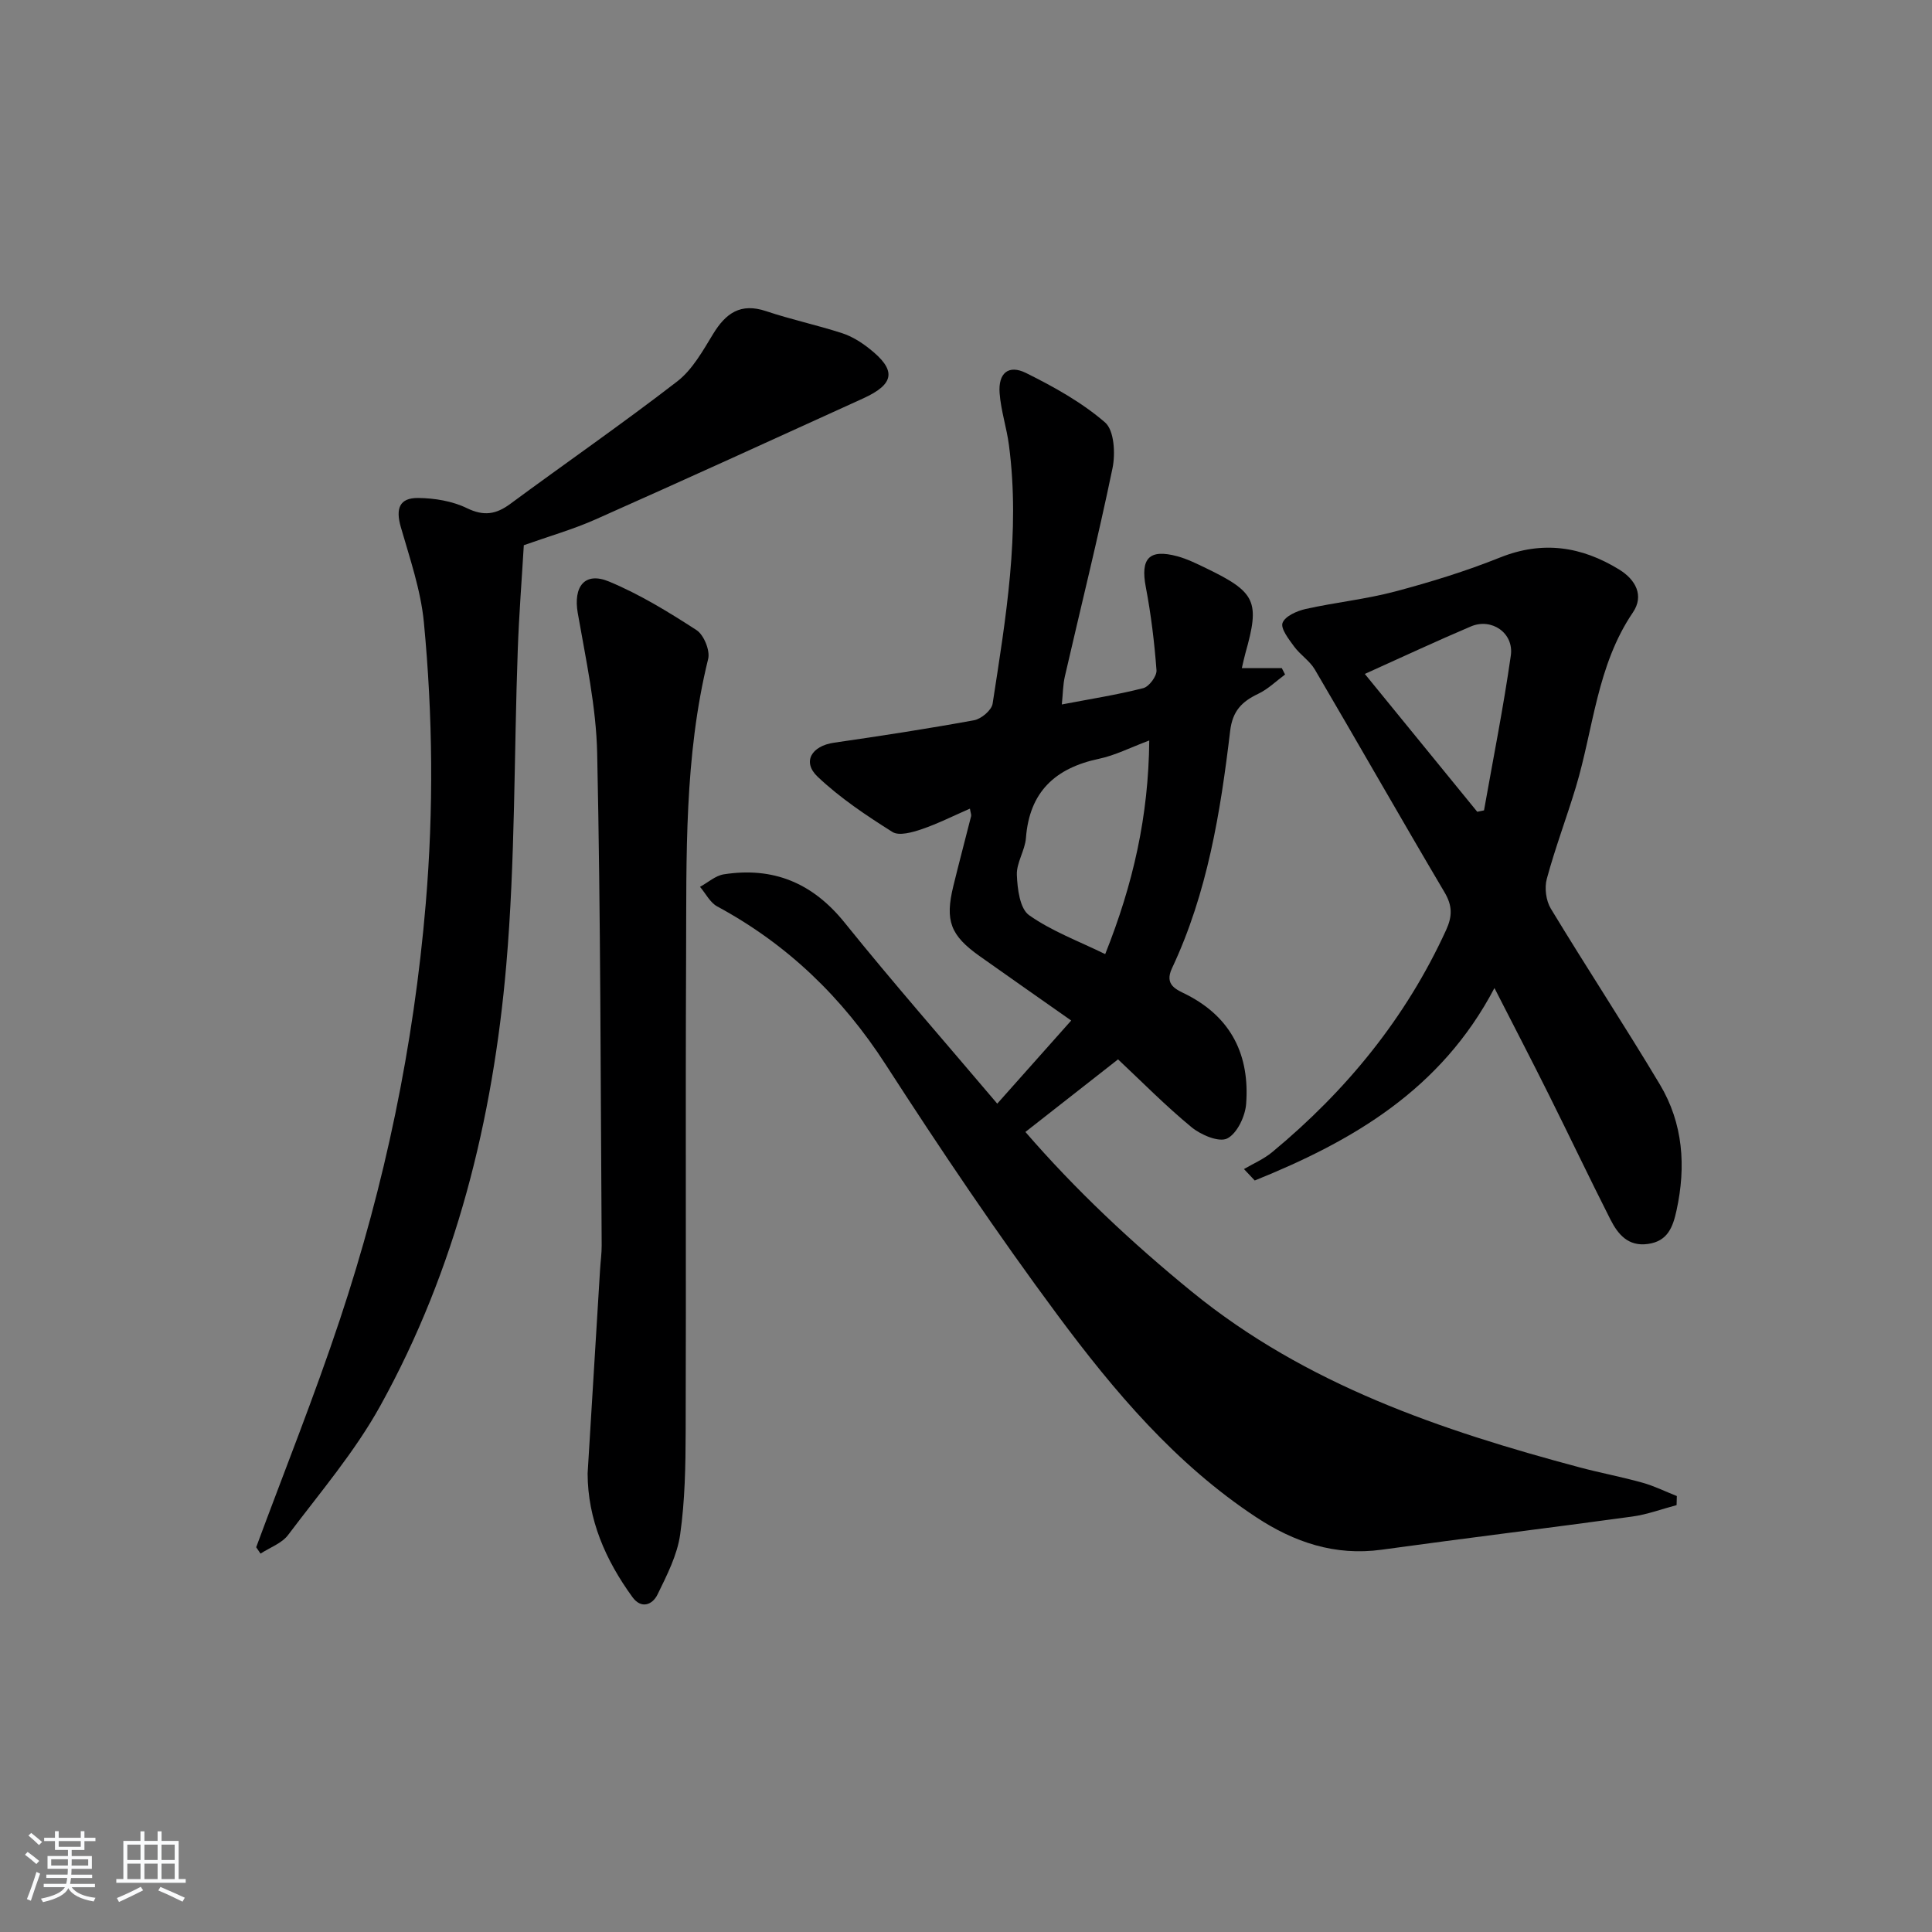 <svg enable-background="new 0 0 400 400" viewBox="0 0 400 400" xmlns="http://www.w3.org/2000/svg"><rect x="0" y="0" width="400" height="400" fill="#808080" stroke="none"/><path d="m5.17 384 .55-.58c.85.61 1.65 1.24 2.4 1.87l-.59.64c-.83-.73-1.62-1.38-2.36-1.93m1.22 9.53-.82-.34c.71-1.76 1.37-3.64 1.98-5.63.24.13.5.25.76.36-.6 1.67-1.24 3.54-1.92 5.61m-.5-13.5.57-.54c.56.44 1.31 1.06 2.26 1.87l-.65.64c-.67-.66-1.4-1.32-2.18-1.97m3.25.46h2.24v-1.36h.77v1.36h4.57v-1.36h.76v1.36h2.28v.69h-2.28v1.84h-2.64v1.26h4.18v2.64h-4.21c0 .45-.02.86-.05 1.21h4.32v.69h-4.38c-.04.34-.1.75-.19 1.22h5.15v.69h-4.82c.87 1.19 2.51 1.92 4.93 2.19-.17.31-.3.57-.37.76-2.77-.49-4.52-1.41-5.26-2.76-.56 1.26-2.3 2.23-5.24 2.9-.12-.24-.26-.48-.43-.72 2.73-.55 4.38-1.34 4.96-2.38h-4.38v-.69h4.65c.1-.38.17-.79.21-1.22h-4.32v-.69h4.4c.03-.34.05-.75.05-1.21h-4.2v-2.64h4.23v-1.26h-2.69v-1.84h-2.24zm1.46 4.46v1.29h3.45c.01-.4.02-.57.01-.53v-.32-.45h-3.46zm1.55-2.59h4.57v-1.19h-4.57zm6.11 2.59h-3.42v.77c-.01.19-.01.37-.02.53h3.44z" fill="#fafbfc"/><path d="m32.63 379.16h.82v1.98h3.54v7.89h1.46v.78h-14.37v-.78h1.46v-7.89h3.54v-1.98h.82v1.98h2.73zm-3.49 11.48.5.73c-1.61.82-3.28 1.63-5 2.42-.13-.27-.28-.55-.44-.82 1.75-.73 3.4-1.5 4.94-2.33m-2.78-5.55h2.73v-3.18h-2.73zm0 3.95h2.73v-3.2h-2.73zm3.54-3.95h2.73v-3.18h-2.73zm0 3.95h2.73v-3.2h-2.73zm7.89 4.68c-1.84-.92-3.51-1.7-5.02-2.32l.45-.73c1.89.8 3.57 1.55 5.04 2.23zm-1.62-11.81h-2.73v3.18h2.73zm-2.73 7.13h2.73v-3.2h-2.73z" fill="#fafbfc"/><g fill="#000001"><path d="m347.12 311.62c-3.07.81-6.09 1.95-9.21 2.37-17.27 2.37-34.58 4.48-51.85 6.86-9.65 1.33-18.11-1.54-25.97-6.72-16.69-11-29.41-26.07-41.12-41.84-12.49-16.83-24.22-34.26-35.59-51.87-8.99-13.93-20.34-24.9-34.88-32.75-1.49-.8-2.39-2.68-3.57-4.06 1.64-.89 3.19-2.32 4.93-2.59 10.24-1.59 18.38 1.77 25.01 10 10.01 12.43 20.55 24.43 31.6 37.48 5.17-5.81 10.04-11.28 15.31-17.21-6.8-4.78-12.89-9.03-18.95-13.33s-7.21-7.32-5.45-14.52c1.18-4.84 2.46-9.64 3.68-14.47.07-.28-.09-.61-.25-1.55-3.4 1.48-6.6 3.1-9.96 4.25-1.92.65-4.7 1.45-6.08.58-5.43-3.42-10.86-7.05-15.49-11.44-3.25-3.08-1.25-6.37 3.38-7.04 9.69-1.4 19.38-2.89 29.01-4.65 1.49-.27 3.63-2.08 3.84-3.43 2.73-17.73 5.76-35.48 3.38-53.53-.47-3.61-1.66-7.14-1.93-10.75-.32-4.17 1.84-5.99 5.48-4.18 5.76 2.86 11.54 6.07 16.35 10.23 1.9 1.64 2.17 6.46 1.54 9.49-2.99 14.44-6.57 28.76-9.87 43.13-.39 1.72-.39 3.52-.62 5.77 5.96-1.14 11.48-2 16.87-3.38 1.2-.31 2.82-2.49 2.73-3.7-.43-5.76-1.13-11.54-2.21-17.21-1.14-5.93.66-7.97 6.52-6.39 2.06.56 4.02 1.53 5.96 2.47 10.32 4.99 11.17 6.87 8.14 17.59-.26.91-.44 1.85-.74 3.09h8.27c.23.44.45.89.68 1.33-1.84 1.36-3.54 3.04-5.57 4-3.38 1.61-5.31 3.55-5.8 7.68-2 16.84-4.72 33.58-12.04 49.13-1.68 3.57 1.02 4.44 3.11 5.51 9.27 4.76 12.99 12.63 12.24 22.58-.19 2.58-1.88 6.13-3.92 7.16-1.7.85-5.44-.73-7.38-2.33-5.38-4.43-10.29-9.42-15.22-14.05-6.41 5.02-12.62 9.89-19.18 15.03 10.35 11.97 22.03 22.94 34.53 33.13 23.56 19.19 51.47 28.63 80.2 36.31 4.32 1.15 8.73 1.97 13.04 3.18 2.43.68 4.74 1.83 7.1 2.76-.02.64-.04 1.26-.05 1.88zm-109.18-158.31c-3.94 1.47-7.08 3.09-10.41 3.79-9.05 1.91-14.4 6.84-15.12 16.4-.2 2.59-1.98 5.12-1.88 7.64.11 2.89.62 6.98 2.52 8.33 4.71 3.33 10.32 5.4 15.77 8.07 5.8-14.53 8.98-28.59 9.12-44.23z"/><path d="m53.04 320.34c5.81-15.71 12.06-31.28 17.34-47.17 9.31-27.97 15.29-56.65 17.77-86.12 1.64-19.47 1.46-38.84-.39-58.2-.64-6.67-2.91-13.23-4.78-19.74-1.09-3.8-.31-6.05 3.61-6.01 3.39.04 7.06.64 10.06 2.1 3.54 1.72 6.06 1.3 9.03-.9 11.49-8.48 23.24-16.61 34.54-25.34 3.13-2.42 5.27-6.29 7.4-9.78 2.64-4.34 5.7-6.53 10.99-4.76 5.16 1.73 10.52 2.87 15.7 4.55 2.01.65 3.94 1.84 5.61 3.16 5.72 4.48 5.38 7.35-1.22 10.36-18.44 8.4-36.87 16.81-55.38 25.04-4.68 2.08-9.66 3.5-14.87 5.35-.42 7.09-.99 14.33-1.25 21.59-.79 21.77-.51 43.63-2.38 65.31-2.76 31.98-10.4 62.94-26.08 91.27-5.27 9.53-12.5 17.99-19.09 26.75-1.3 1.73-3.77 2.59-5.71 3.86-.3-.45-.6-.89-.9-1.32z"/><path d="m309.41 204.56c-11.08 21.11-29.43 31.7-49.63 39.85-.74-.79-1.49-1.58-2.23-2.37 1.96-1.15 4.12-2.07 5.84-3.5 15.34-12.7 27.67-27.76 36.01-45.98 1.31-2.87 1.32-5.03-.32-7.81-9.06-15.32-17.85-30.79-26.86-46.14-1.06-1.8-3.03-3.04-4.29-4.76-1.1-1.51-2.83-3.71-2.39-4.89.52-1.39 2.99-2.48 4.79-2.88 6.14-1.37 12.46-2.01 18.52-3.62 7.35-1.95 14.67-4.21 21.73-7.04 8.83-3.53 16.87-2.29 24.66 2.5 3.39 2.08 5.2 5.39 2.84 8.87-7.47 10.99-8.16 24.06-11.83 36.22-1.92 6.34-4.27 12.55-6 18.94-.51 1.87-.17 4.52.83 6.17 7.4 12.22 15.25 24.16 22.58 36.41 4.82 8.06 5.44 16.95 3.45 26.06-.75 3.43-1.81 6.4-5.94 6.96-4.1.56-6.19-2.01-7.74-5.05-4.35-8.58-8.48-17.27-12.77-25.87-3.53-7.09-7.2-14.13-11.25-22.07zm-26.84-65.03c7.91 9.69 15.59 19.12 23.28 28.54.47-.1.93-.2 1.4-.29 1.89-10.68 4.02-21.33 5.55-32.07.66-4.67-3.99-7.83-8.25-6.02-7.14 3.03-14.17 6.32-21.98 9.84z"/><path d="m121.66 305.06c.86-14.08 1.72-28.16 2.58-42.25.1-1.66.34-3.31.33-4.96-.23-33.96-.21-67.92-.93-101.87-.21-9.71-2.34-19.42-4.02-29.05-.95-5.46 1.41-8.63 6.47-6.53 6.35 2.64 12.32 6.3 18.12 10.06 1.51.98 2.83 4.21 2.41 5.95-4.99 20.26-4.48 40.9-4.57 61.48-.15 32.81.02 65.62-.09 98.43-.02 7.14-.14 14.34-1.14 21.38-.61 4.29-2.75 8.45-4.69 12.43-1.05 2.14-3.37 3.06-5.2.52-5.56-7.65-9.25-16.06-9.27-25.59z"/></g></svg>